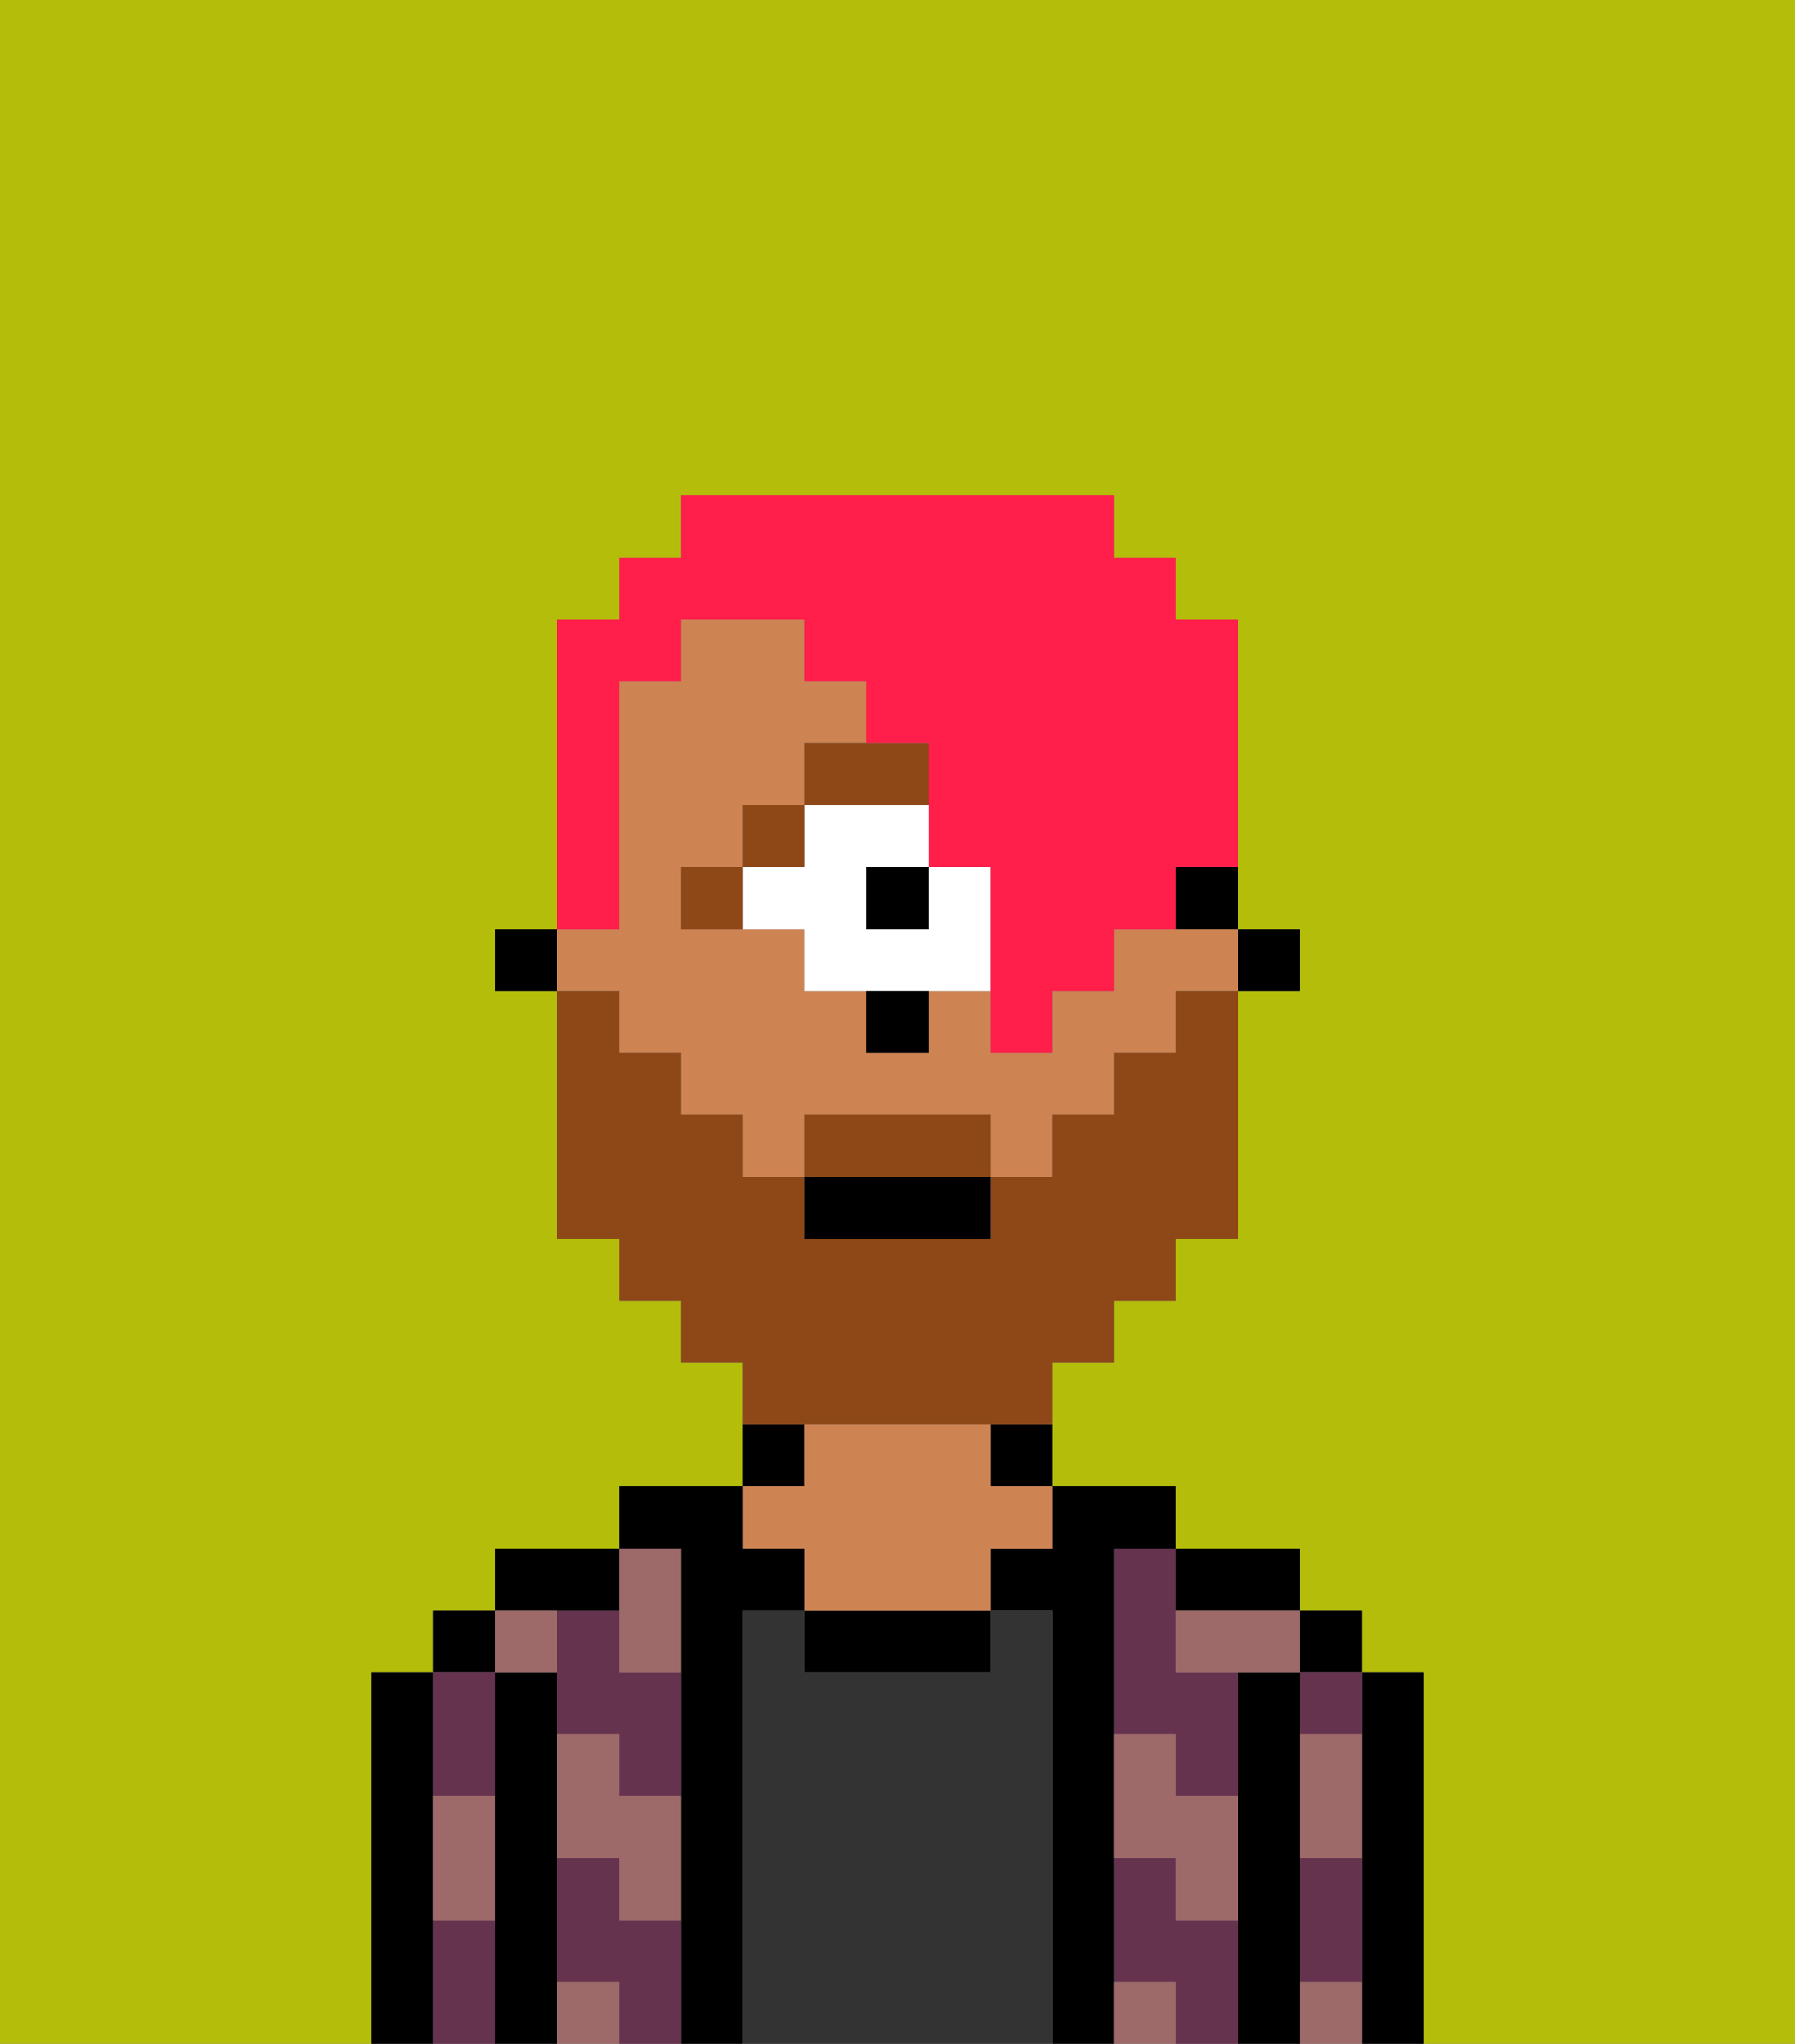 <svg xmlns="http://www.w3.org/2000/svg" viewBox="0 0 29 33"><rect x="0" y="0" width="29" height="33" fill="#808080" stroke="none"/><defs><style>polygon,rect,path{shape-rendering:crispedges;}.ma192-1{fill:#b4bd09;}.ma192-2{fill:#000000;}.ma192-3{fill:#66334f;}.ma192-4{fill:#333333;}.ma192-5{fill:#ce8452;}.ma192-6{fill:#9e6969;}.ma192-7{fill:#ffffff;}.ma192-8{fill:#8e4717;}.ma192-9{fill:#8e4717;}.ma192-10{fill:#ff1f4a;}</style></defs><path class="ma192-1" d="M0,33H6V27H7V26H8V25h2V24h2V22H11V21H10V20H9V16H8V15H9V10h1V9h1V8h7V9h1v1h1v5h1v1H20v4H19v1H18v1H17v2h2v1h2v1h1v1h1v6h6V0H0Z"/><path class="ma192-2" d="M23,27H22v6h1V27Z"/><rect class="ma192-2" x="21" y="26" width="1" height="1"/><path class="ma192-3" d="M21,28h1V27H21Z"/><path class="ma192-3" d="M21,31v1h1V30H21Z"/><path class="ma192-2" d="M21,31V27H20v6h1V31Z"/><path class="ma192-3" d="M18,26v2h1v1h1V27H19V25H18Z"/><path class="ma192-3" d="M19,31V30H18v2h1v1h1V31Z"/><path class="ma192-2" d="M20,26h1V25H19v1Z"/><path class="ma192-2" d="M18,31V25h1V24H17v1H16v1h1v7h1V31Z"/><path class="ma192-4" d="M17,26H16v1H13V26H12v7h5V26Z"/><path class="ma192-2" d="M16,24h1V23H16Z"/><path class="ma192-2" d="M13,26v1h3V26H13Z"/><path class="ma192-2" d="M13,23H12v1h1Z"/><path class="ma192-5" d="M13,25v1h3V25h1V24H16V23H13v1H12v1Z"/><path class="ma192-2" d="M12,26h1V25H12V24H10v1h1v8h1V26Z"/><path class="ma192-3" d="M10,26H9v2h1v1h1V27H10Z"/><path class="ma192-3" d="M10,31V30H9v2h1v1h1V31Z"/><path class="ma192-2" d="M10,26V25H8v1h2Z"/><path class="ma192-2" d="M9,31V27H8v6H9V31Z"/><rect class="ma192-2" x="7" y="26" width="1" height="1"/><path class="ma192-3" d="M7,31v2H8V31Z"/><path class="ma192-3" d="M8,29V27H7v2Z"/><path class="ma192-2" d="M7,30V27H6v6H7V30Z"/><path class="ma192-6" d="M21,29v1h1V28H21Z"/><path class="ma192-6" d="M21,32v1h1V32Z"/><path class="ma192-6" d="M19,26v1h2V26H19Z"/><path class="ma192-6" d="M19,28H18v2h1v1h1V29H19Z"/><path class="ma192-6" d="M18,32v1h1V32Z"/><path class="ma192-6" d="M10,27h1V25H10v2Z"/><path class="ma192-6" d="M10,28H9v2h1v1h1V29H10Z"/><path class="ma192-6" d="M9,32v1h1V32Z"/><path class="ma192-6" d="M9,27V26H8v1Z"/><path class="ma192-6" d="M7,30v1H8V29H7Z"/><rect class="ma192-2" x="20" y="15" width="1" height="1"/><path class="ma192-2" d="M19,15h1V14H19Z"/><path class="ma192-5" d="M10,17h1v1h1v1h1V18h3v1h1V18h1V17h1V16h1V15H18v1H17v1H16V16H15v1H14V16H13V15H11V14h1V13h1V12h1V11H13V10H11v1H10v4H9v1h1Z"/><rect class="ma192-2" x="8" y="15" width="1" height="1"/><rect class="ma192-2" x="14" y="14" width="1" height="1"/><path class="ma192-7" d="M15,14v1H14V14h1V13H13v1H12v1h1v1h3V14Z"/><path class="ma192-8" d="M15,12H13v1h2Z"/><rect class="ma192-8" x="12" y="13" width="1" height="1"/><path class="ma192-8" d="M11,14v1h1V14Z"/><path class="ma192-2" d="M14,17h1V16H14Z"/><path class="ma192-9" d="M15,18H13v1h3V18Z"/><path class="ma192-9" d="M14,23h3V22h1V21h1V20h1V16H19v1H18v1H17v1H16v1H13V19H12V18H11V17H10V16H9v4h1v1h1v1h1v1h2Z"/><rect class="ma192-2" x="13" y="19" width="3" height="1"/><path class="ma192-10" d="M10,14V11h1V10h2v1h1v1h1v2h1v3h1V16h1V15h1V14h1V10H19V9H18V8H11V9H10v1H9v5h1Z"/></svg>